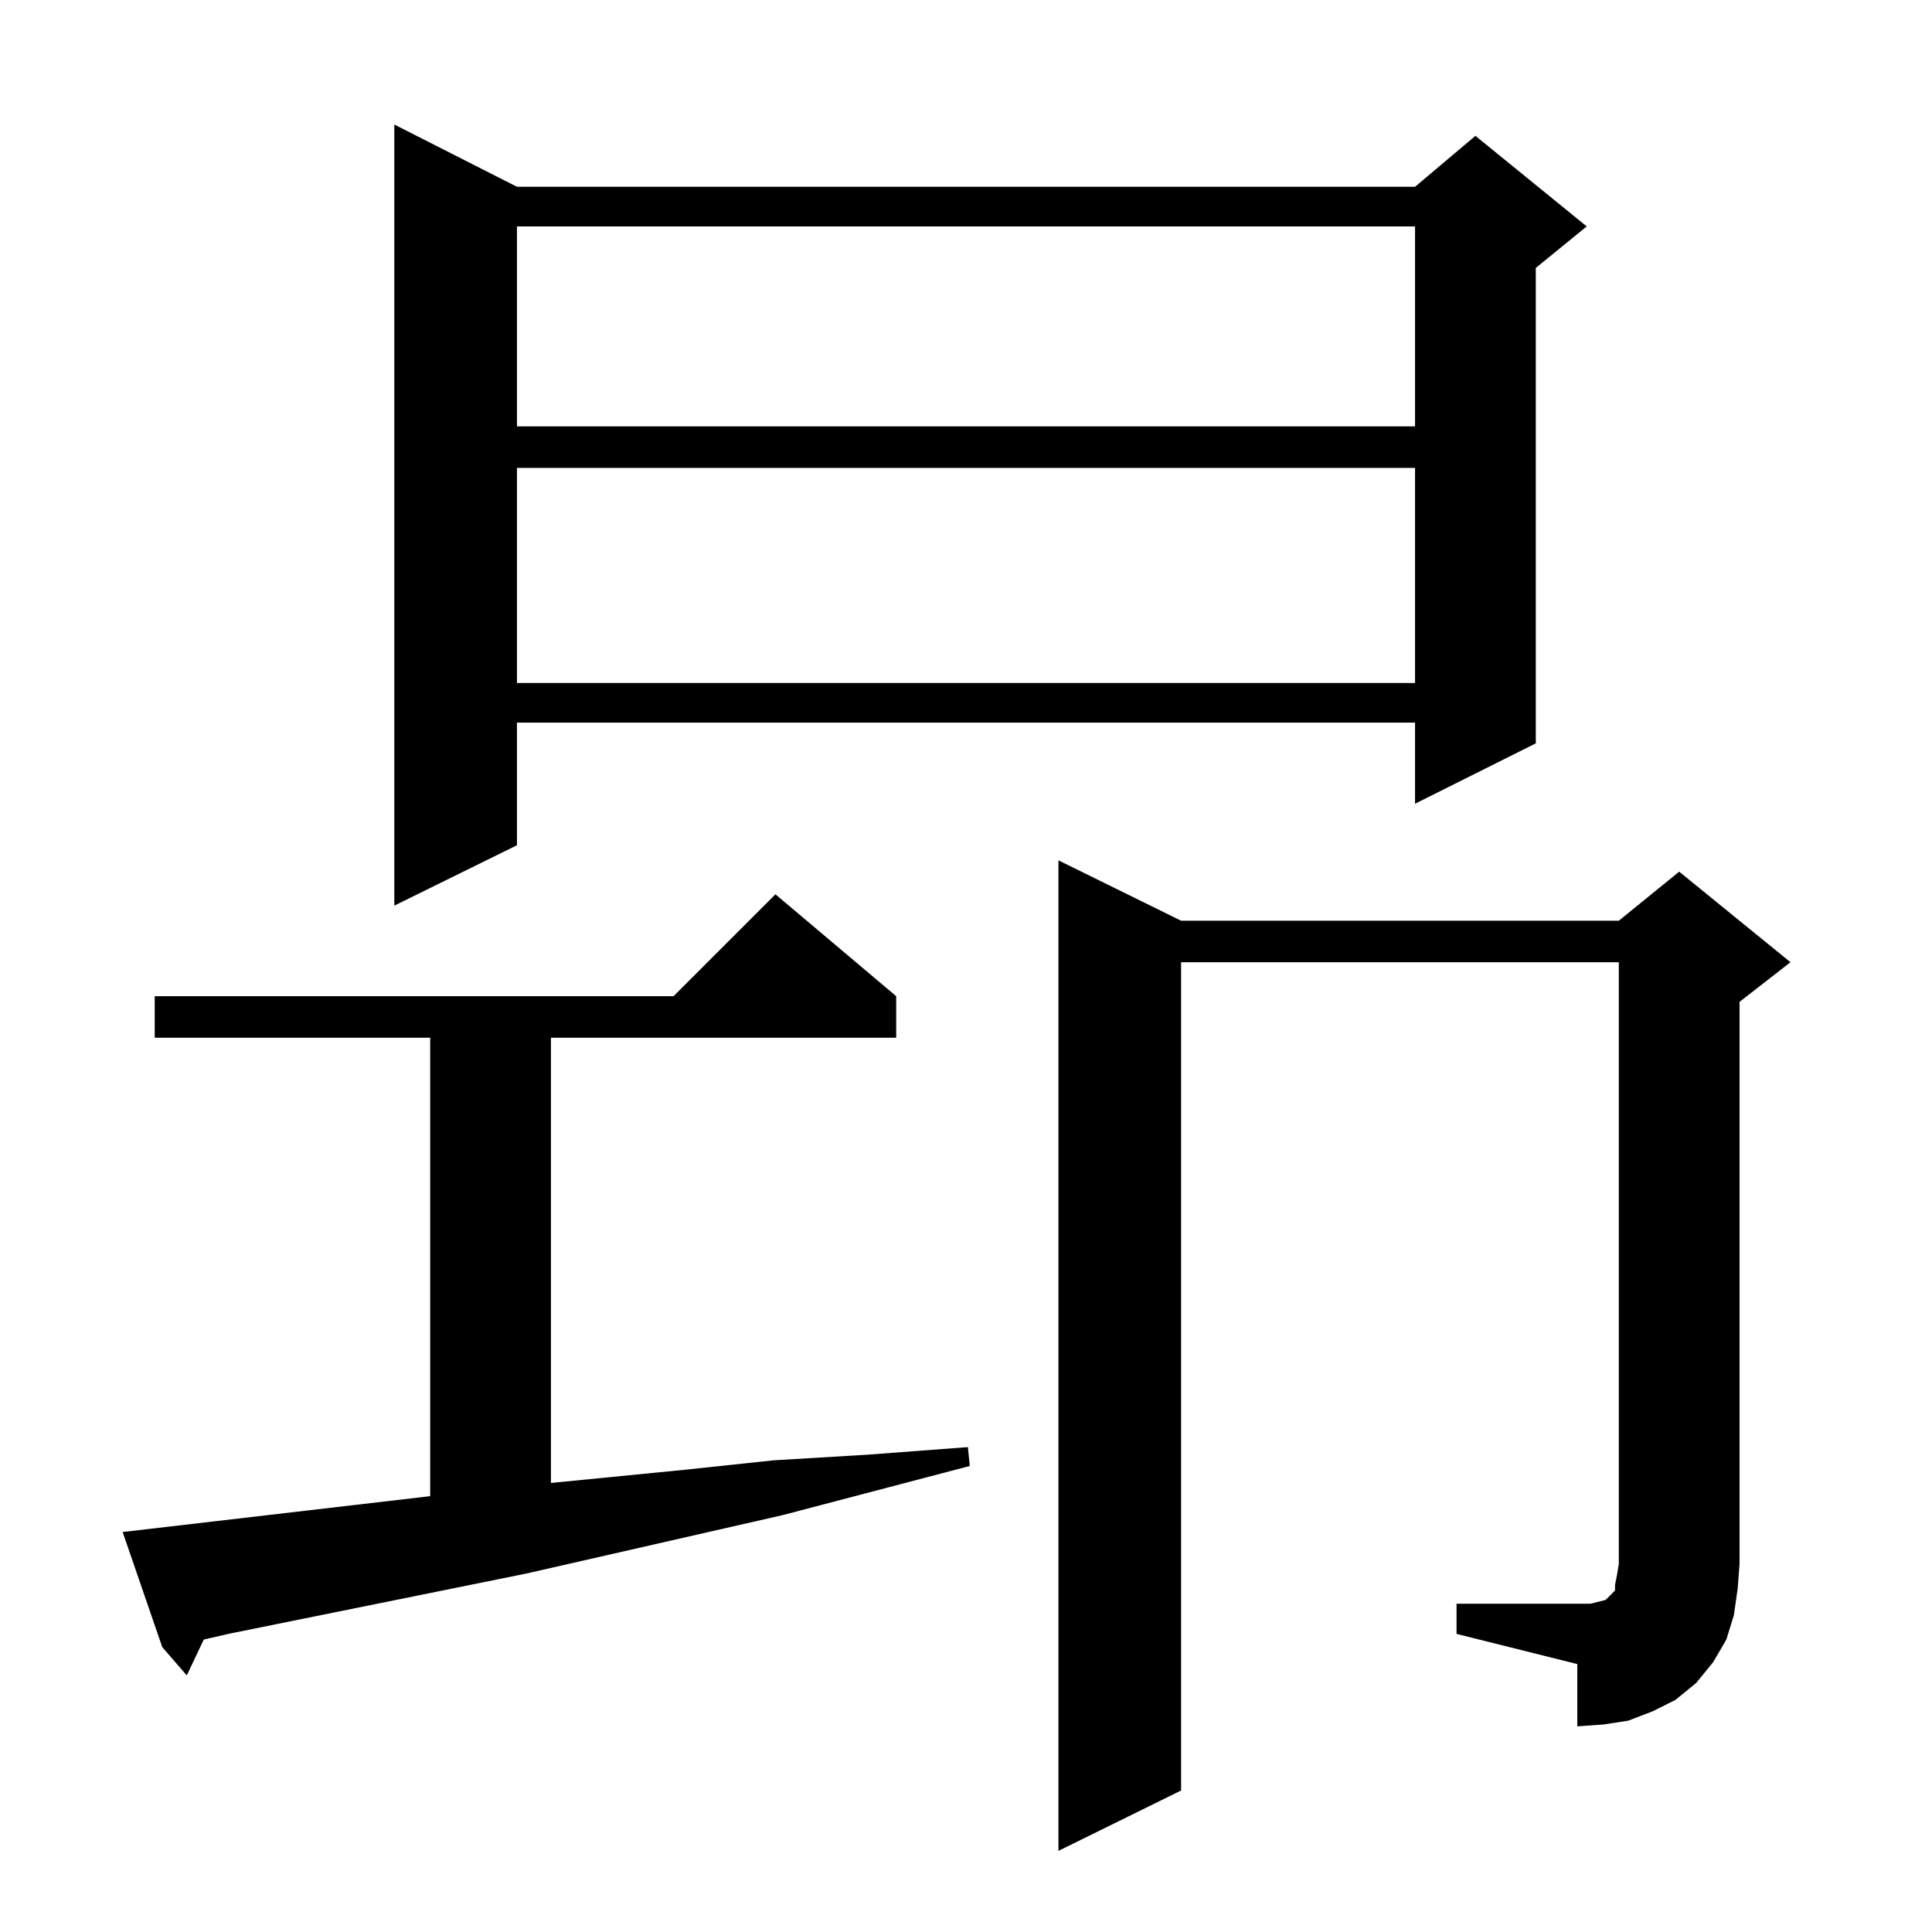 <?xml version="1.0" standalone="no"?>
<!DOCTYPE svg PUBLIC "-//W3C//DTD SVG 1.1//EN" "http://www.w3.org/Graphics/SVG/1.1/DTD/svg11.dtd" >
<svg xmlns="http://www.w3.org/2000/svg" xmlns:xlink="http://www.w3.org/1999/xlink" version="1.1" viewBox="0 -144 1024 1024">
  <g transform="matrix(1 0 0 -1 0 880)">
   <path fill="currentColor"
d="M772 174h64h7l4 1l4 1l1 1l1 1l1 1l2 2v3l1 5l1 6v319h-232v-439l-65 -32v525l65 -32h232l32 26l59 -48l-27 -21v-298l-1 -13l-2 -14l-4 -13l-7 -12l-9 -11l-11 -9l-12 -6l-13 -5l-13 -2l-14 -1v33l-64 16v16zM228 231v243h-146v22h275l54 54l64 -54v-22h-183v-236l71 7
l47 5l50 3l53 4l1 -10l-99 -26l-136 -31l-158 -32l-13 -3l-9 -19l-13 15l-21 61zM274 925h476l32 27l59 -48l-27 -22v-252l-64 -32v43h-476v-65l-65 -32v414zM274 776v-114h476v114h-476zM274 904v-106h476v106h-476z" />
  </g>

</svg>
